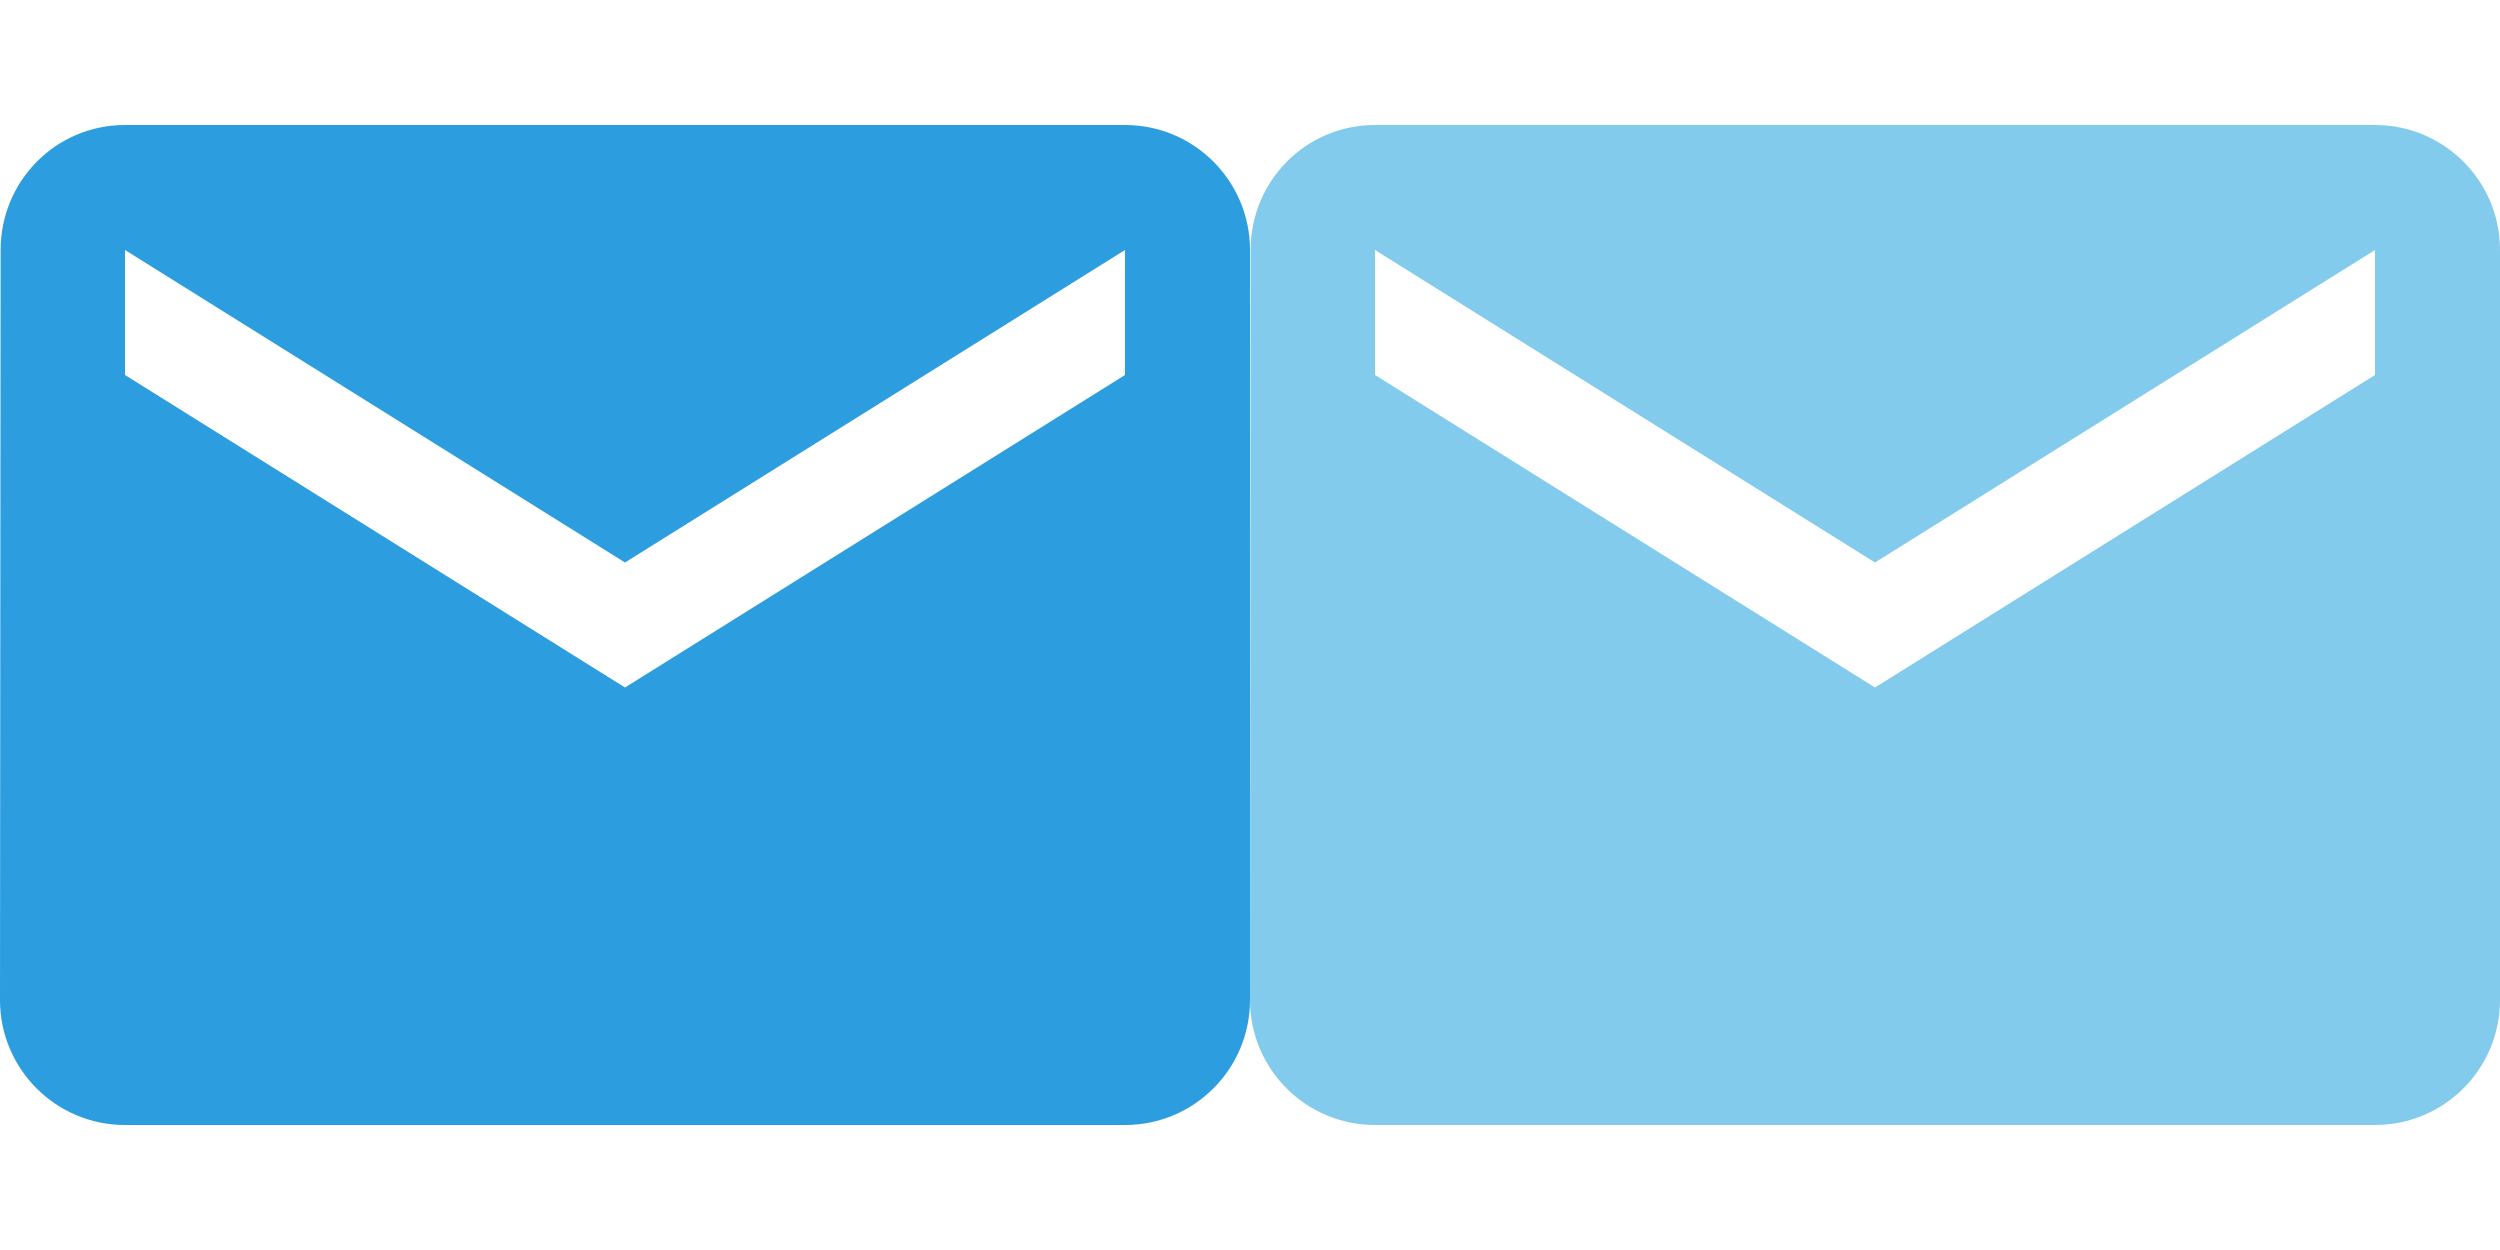<?xml version="1.0" standalone="no"?>
<!DOCTYPE svg PUBLIC "-//W3C//DTD SVG 1.1//EN" "http://www.w3.org/Graphics/SVG/1.1/DTD/svg11.dtd">
<svg width="80px" height="40px" version="1.1" xmlns="http://www.w3.org/2000/svg" xmlns:xlink="http://www.w3.org/1999/xlink" xml:space="preserve" style="fill-rule:evenodd;clip-rule:evenodd;stroke-linejoin:round;stroke-miterlimit:1.414;">
    <g>
        <g>
            <path id="Shape" d="M4,4C1.79,4 0.02,5.79 0.02,8L0,32C0,34.21 1.79,36 4,36L36,36C38.21,36 40,34.21 40,32L40,8C40,5.79 38.21,4 36,4ZM36,12L20,22L4,12L4,8L20,18L36,8Z" style="fill:rgb(44,157,223);"/>
            <path id="Shape1" d="M44,4C41.79,4 40.02,5.79 40.02,8L40,32C40,34.21 41.79,36 44,36L76,36C78.21,36 80,34.21 80,32L80,8C80,5.79 78.21,4 76,4ZM76,12L60,22L44,12L44,8L60,18L76,8Z" style="fill:rgb(131,203,237);"/>
        </g>
    </g>
</svg>
